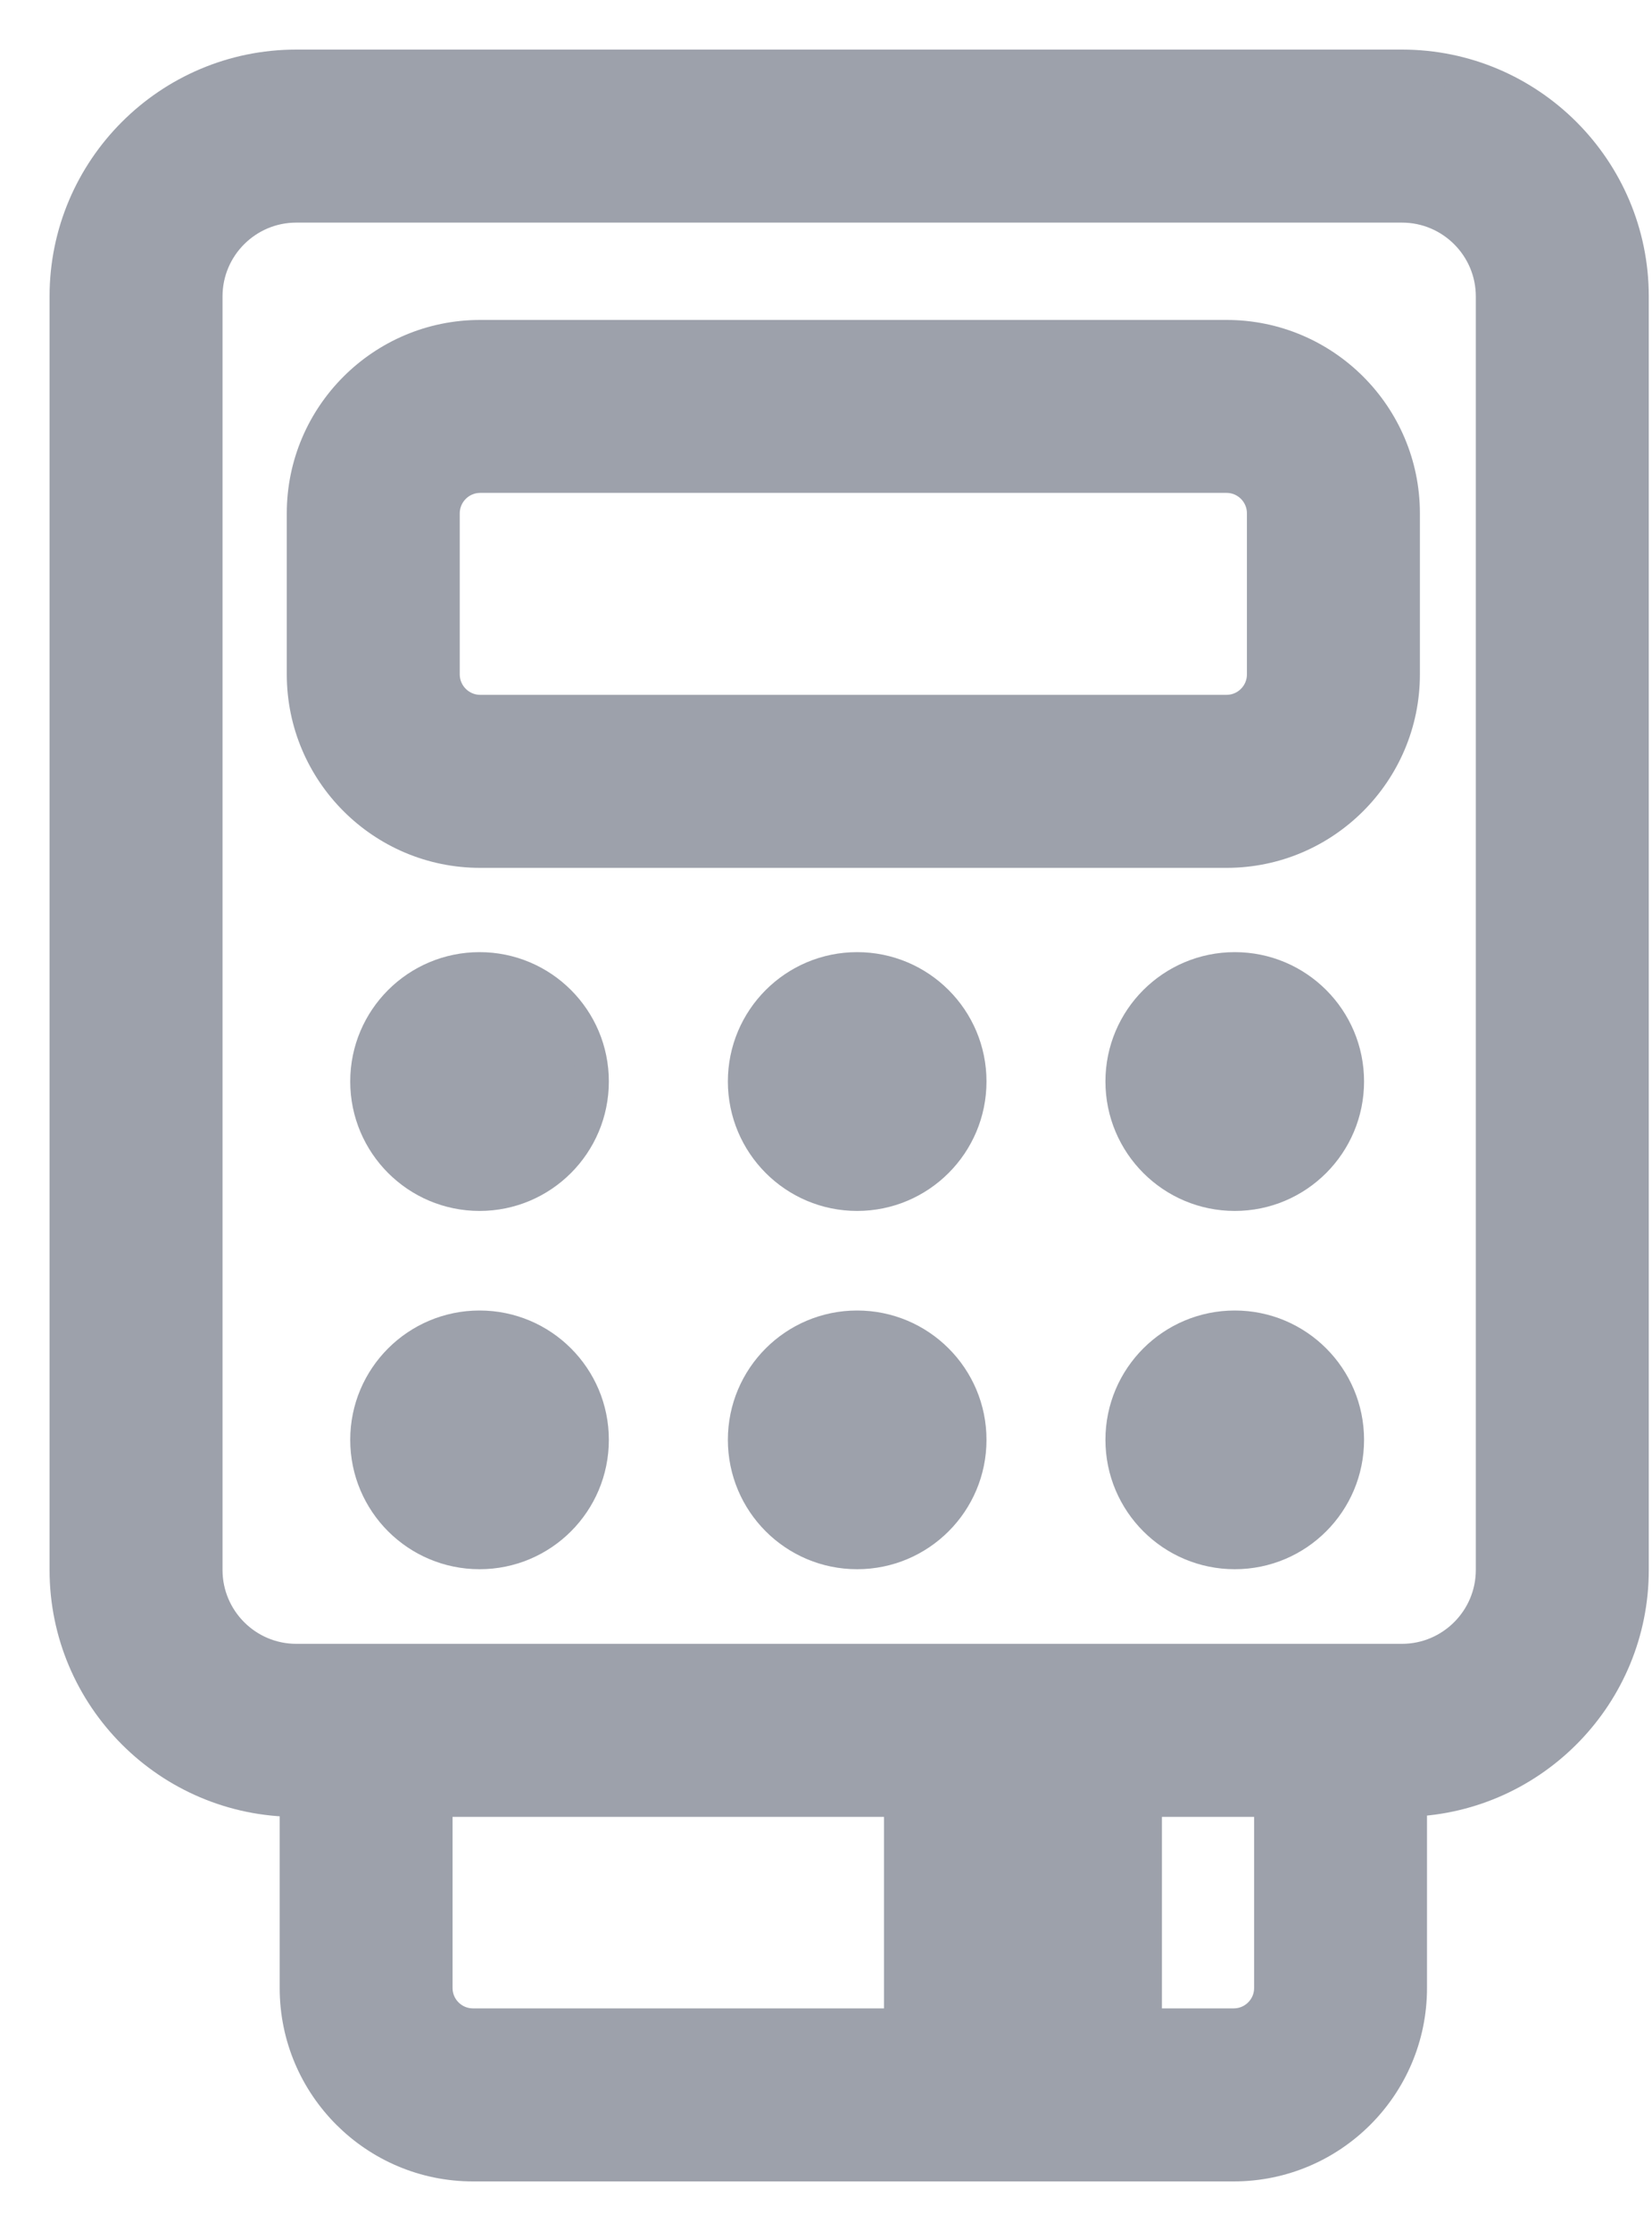 <svg width="20" height="27" viewBox="0 0 20 27" fill="none" xmlns="http://www.w3.org/2000/svg">
<path d="M18.067 19C18.067 19.603 17.576 20.094 16.973 20.094H3.587C2.984 20.094 2.494 19.603 2.494 19V3.587C2.494 2.984 2.984 2.494 3.587 2.494H16.973C17.576 2.494 18.067 2.984 18.067 3.587V19ZM15.383 24.06C15.383 24.306 15.182 24.506 14.936 24.506H13.867V21.788H15.383V24.06ZM5.279 24.06V21.788H10.902V24.506H5.726C5.48 24.506 5.279 24.306 5.279 24.06ZM16.973 0.8H3.587C2.05 0.8 0.8 2.05 0.8 3.587V19C0.8 20.537 2.049 21.787 3.586 21.788V24.06C3.586 25.241 4.546 26.2 5.726 26.2H14.936C16.116 26.2 17.076 25.241 17.076 24.06V21.786C18.566 21.731 19.761 20.503 19.761 19V3.587C19.761 2.05 18.511 0.8 16.973 0.8ZM15.296 8.162C15.296 8.408 15.096 8.609 14.85 8.609H5.813C5.567 8.609 5.366 8.408 5.366 8.162V6.212C5.366 5.966 5.567 5.765 5.813 5.765H14.85C15.096 5.765 15.296 5.966 15.296 6.212V8.162ZM14.85 4.072H5.813C4.632 4.072 3.672 5.032 3.672 6.212V8.162C3.672 9.342 4.632 10.303 5.813 10.303H14.85C16.03 10.303 16.99 9.342 16.99 8.162V6.212C16.99 5.032 16.03 4.072 14.85 4.072ZM5.806 11.723C5.052 11.723 4.44 12.334 4.44 13.088C4.44 13.843 5.052 14.455 5.806 14.455C6.56 14.455 7.171 13.843 7.171 13.088C7.171 12.334 6.56 11.723 5.806 11.723ZM10.377 11.723C9.623 11.723 9.012 12.334 9.012 13.088C9.012 13.843 9.623 14.455 10.377 14.455C11.131 14.455 11.743 13.843 11.743 13.088C11.743 12.334 11.131 11.723 10.377 11.723ZM14.949 11.723C14.195 11.723 13.583 12.334 13.583 13.088C13.583 13.843 14.195 14.455 14.949 14.455C15.703 14.455 16.314 13.843 16.314 13.088C16.314 12.334 15.703 11.723 14.949 11.723ZM5.806 16.06C5.052 16.06 4.44 16.671 4.44 17.425C4.44 18.18 5.052 18.791 5.806 18.791C6.56 18.791 7.171 18.18 7.171 17.425C7.171 16.671 6.56 16.06 5.806 16.06ZM10.377 16.06C9.623 16.06 9.012 16.671 9.012 17.425C9.012 18.18 9.623 18.791 10.377 18.791C11.131 18.791 11.743 18.18 11.743 17.425C11.743 16.671 11.131 16.06 10.377 16.06ZM14.949 16.06C14.195 16.06 13.583 16.671 13.583 17.425C13.583 18.18 14.195 18.791 14.949 18.791C15.703 18.791 16.314 18.18 16.314 17.425C16.314 16.671 15.703 16.06 14.949 16.06Z" fill="#9DA1AB" stroke="#9DA1AB" stroke-width="0.4"/>
</svg>
